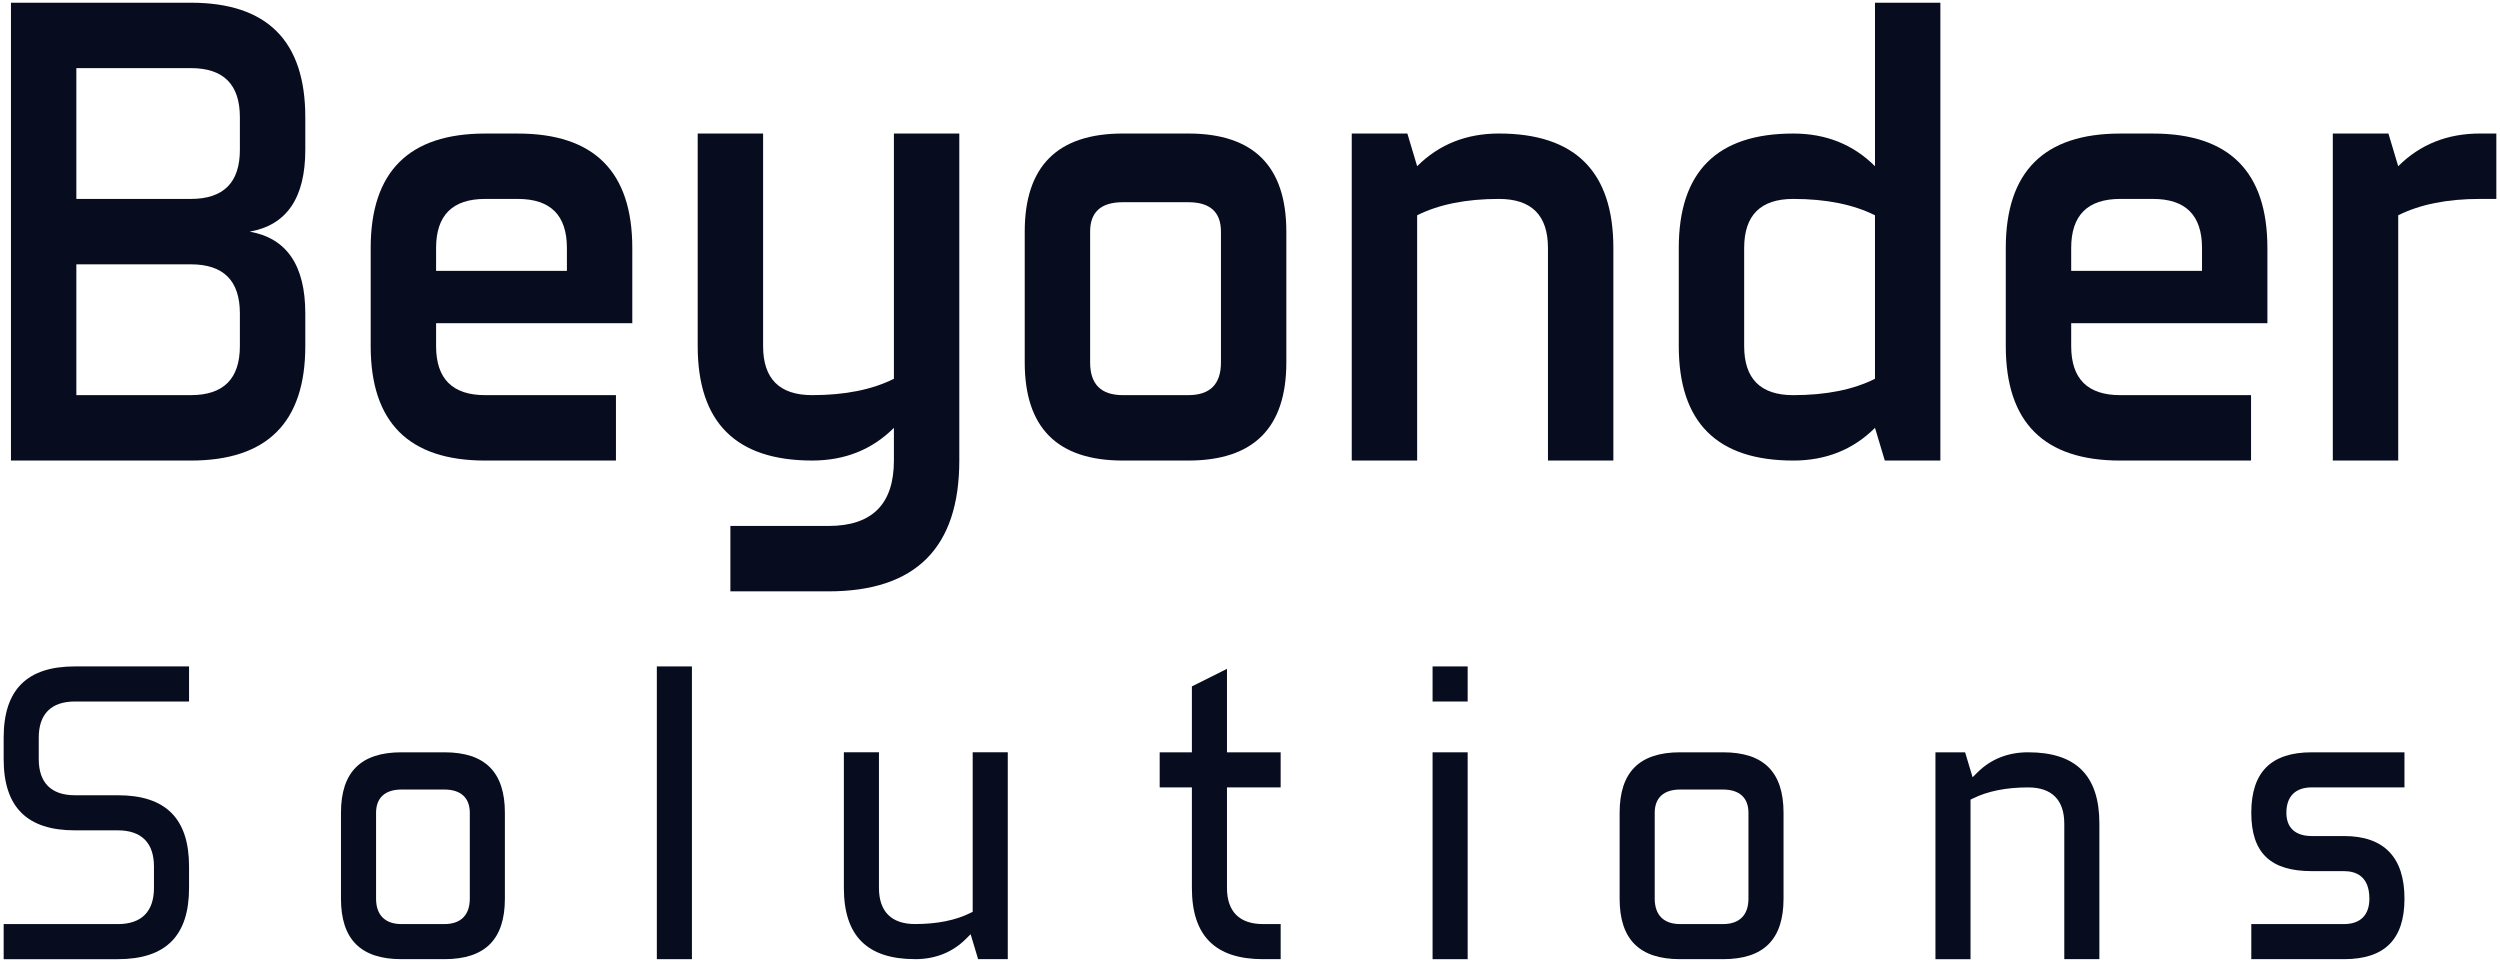 <?xml version="1.0" encoding="UTF-8"?>
<svg id="Layer_1" data-name="Layer 1" xmlns="http://www.w3.org/2000/svg" viewBox="0 0 2000 769.5">
  <defs>
    <style>
      .cls-1 {
        fill: #070d1e;
      }
    </style>
  </defs>
  <path class="cls-1" d="M152.66,2.17c61.05,0,91.58,30.53,91.58,91.58v26.16c0,38.37-14.85,60.17-44.49,65.41,29.64,5.23,44.49,27.03,44.49,65.41v26.16c0,61.05-30.53,91.56-91.58,91.56H8.77V2.17H152.66ZM61.08,54.5v104.64h91.58c26.16,0,39.24-13.08,39.24-39.24v-26.16c0-26.17-13.08-39.25-39.24-39.25H61.08Zm0,156.97v104.64h91.58c26.16,0,39.24-13.08,39.24-39.24v-26.16c0-26.17-13.08-39.25-39.24-39.25H61.08Z"/>
  <path class="cls-1" d="M348.87,258.56v18.32c0,26.16,13.1,39.24,39.26,39.24h104.63v52.33h-104.63c-61.05,0-91.58-30.51-91.58-91.56v-78.49c0-61.04,30.53-91.56,91.58-91.56h26.16c61.05,0,91.55,30.53,91.55,91.56v60.17h-156.97Zm0-41.86h104.66v-18.31c0-26.16-13.08-39.25-39.24-39.25h-26.16c-26.16,0-39.26,13.09-39.26,39.25v18.31Z"/>
  <path class="cls-1" d="M767.44,106.82V368.44c0,69.76-34.87,104.64-104.63,104.64h-78.5v-52.32h78.5c34.87,0,52.32-17.45,52.32-52.33v-26.16c-17.45,17.43-39.24,26.16-65.39,26.16-61.05,0-91.58-30.51-91.58-91.56V106.82h52.32v170.05c0,26.16,13.1,39.24,39.26,39.24s47.95-4.36,65.39-13.08V106.82h52.32Z"/>
  <path class="cls-1" d="M1029.07,289.95c0,52.33-26.16,78.49-78.47,78.49h-52.32c-52.34,0-78.5-26.16-78.5-78.49v-104.64c0-52.33,26.16-78.49,78.5-78.49h52.32c52.32,0,78.47,26.16,78.47,78.49v104.64Zm-156.97,0c0,17.45,8.74,26.16,26.18,26.16h52.32c17.45,0,26.16-8.71,26.16-26.16v-104.64c0-15.7-8.71-23.54-26.16-23.54h-52.32c-17.45,0-26.18,7.84-26.18,23.54v104.64Z"/>
  <path class="cls-1" d="M1133.72,368.44h-52.32V106.82h44.49l7.83,26.16c17.45-17.43,39.26-26.16,65.42-26.16,61.05,0,91.55,30.53,91.55,91.56v170.05h-52.32V198.39c0-26.16-13.08-39.25-39.24-39.25s-47.97,4.37-65.42,13.09v196.21Z"/>
  <path class="cls-1" d="M1499.98,2.17h52.32V368.44h-44.46l-7.85-26.16c-17.45,17.43-39.24,26.16-65.39,26.16-61.05,0-91.58-30.51-91.58-91.56v-78.49c0-61.04,30.53-91.56,91.58-91.56,26.16,0,47.95,8.72,65.39,26.16V2.17Zm0,300.86V172.23c-17.45-8.72-39.24-13.09-65.39-13.09s-39.26,13.09-39.26,39.25v78.49c0,26.16,13.1,39.24,39.26,39.24s47.95-4.36,65.39-13.08Z"/>
  <path class="cls-1" d="M1656.95,258.56v18.32c0,26.16,13.1,39.24,39.26,39.24h104.63v52.33h-104.63c-61.05,0-91.58-30.51-91.58-91.56v-78.49c0-61.04,30.53-91.56,91.58-91.56h26.16c61.05,0,91.55,30.53,91.55,91.56v60.17h-156.97Zm0-41.86h104.66v-18.31c0-26.16-13.08-39.25-39.24-39.25h-26.16c-26.16,0-39.26,13.09-39.26,39.25v18.31Z"/>
  <path class="cls-1" d="M1918.57,368.44h-52.32V106.82h44.49l7.83,26.16c17.45-17.43,39.26-26.16,65.42-26.16h13.08v52.32h-13.08c-26.16,0-47.97,4.37-65.42,13.09v196.21Z"/>
  <path class="cls-1" d="M151.24,693.18c0-38.34-18.65-56.98-56.98-56.98H59.91c-18.92,0-28.91-10-28.91-28.91v-17.18c0-18.91,9.99-28.91,28.91-28.91h91.33v-28.07H59.91c-38.33,0-56.98,18.64-56.98,56.98v17.18c0,38.34,18.65,56.98,56.98,56.98h34.35c18.92,0,28.91,10,28.91,28.91v17.18c0,18.91-9.99,28.91-28.91,28.91H2.93v28.07H94.26c38.33,0,56.98-18.64,56.98-56.98v-17.18Z"/>
  <path class="cls-1" d="M403.91,650.23c0-32.56-15.83-48.39-48.39-48.39h-34.35c-32.56,0-48.39,15.83-48.39,48.39v68.71c0,32.56,15.83,48.39,48.39,48.39h34.35c32.56,0,48.39-15.83,48.39-48.39v-68.71Zm-28.07,68.71c0,13.1-7.21,20.32-20.32,20.32h-34.35c-13.1,0-20.32-7.21-20.32-20.32v-68.71c0-12,7.21-18.6,20.32-18.6h34.35c13.1,0,20.32,6.6,20.32,18.6v68.71Z"/>
  <rect class="cls-1" x="525.47" y="533.14" width="28.07" height="234.19"/>
  <path class="cls-1" d="M732.06,767.33c16.22,0,29.91-5.47,40.73-16.26l3.71-3.72,5.99,19.97h23.73v-165.49h-28.07v127.62l-1.74,.87c-11.83,5.91-26.75,8.92-44.34,8.92-18.92,0-28.91-10-28.91-28.91v-108.51h-28.07v108.51c0,38.34,18.65,56.98,56.98,56.98Z"/>
  <path class="cls-1" d="M1010.49,767.33h14.04v-28.07h-14.04c-18.92,0-28.91-10-28.91-28.91v-80.44h42.94v-28.07h-42.94v-66.77l-28.07,14.04v52.73h-25.77v28.07h25.77v80.44c0,38.34,18.65,56.98,56.98,56.98Z"/>
  <g>
    <rect class="cls-1" x="1146.06" y="533.14" width="28.07" height="28.07"/>
    <rect class="cls-1" x="1146.06" y="601.85" width="28.07" height="165.49"/>
  </g>
  <path class="cls-1" d="M1426.83,650.23c0-32.56-15.83-48.39-48.39-48.39h-34.35c-32.56,0-48.39,15.83-48.39,48.39v68.71c0,32.56,15.83,48.39,48.39,48.39h34.35c32.56,0,48.39-15.83,48.39-48.39v-68.71Zm-28.07,68.71c0,13.1-7.21,20.32-20.32,20.32h-34.35c-13.1,0-20.32-7.21-20.32-20.32v-68.71c0-12,7.21-18.6,20.32-18.6h34.35c13.1,0,20.32,6.6,20.32,18.6v68.71Z"/>
  <path class="cls-1" d="M1651.43,658.82v108.51h28.07v-108.51c0-38.34-18.65-56.98-56.98-56.98-16.22,0-29.91,5.47-40.73,16.26l-3.71,3.72-5.99-19.97h-23.73v165.49h28.07v-127.62l1.74-.87c11.83-5.91,26.75-8.92,44.34-8.92,18.92,0,28.91,10,28.91,28.91Z"/>
  <path class="cls-1" d="M1875.19,668.83h-25.77c-13.1,0-20.32-6.6-20.32-18.6,0-13.1,7.21-20.32,20.32-20.32h74.15v-28.07h-74.15c-32.56,0-48.39,15.83-48.39,48.39s15.83,46.67,48.39,46.67h25.77c9.28,0,20.32,3.83,20.32,22.04,0,13.1-7.21,20.32-20.32,20.32h-74.15v28.07h74.15c32.56,0,48.39-15.83,48.39-48.39s-15.83-50.11-48.39-50.11Z"/>
</svg>